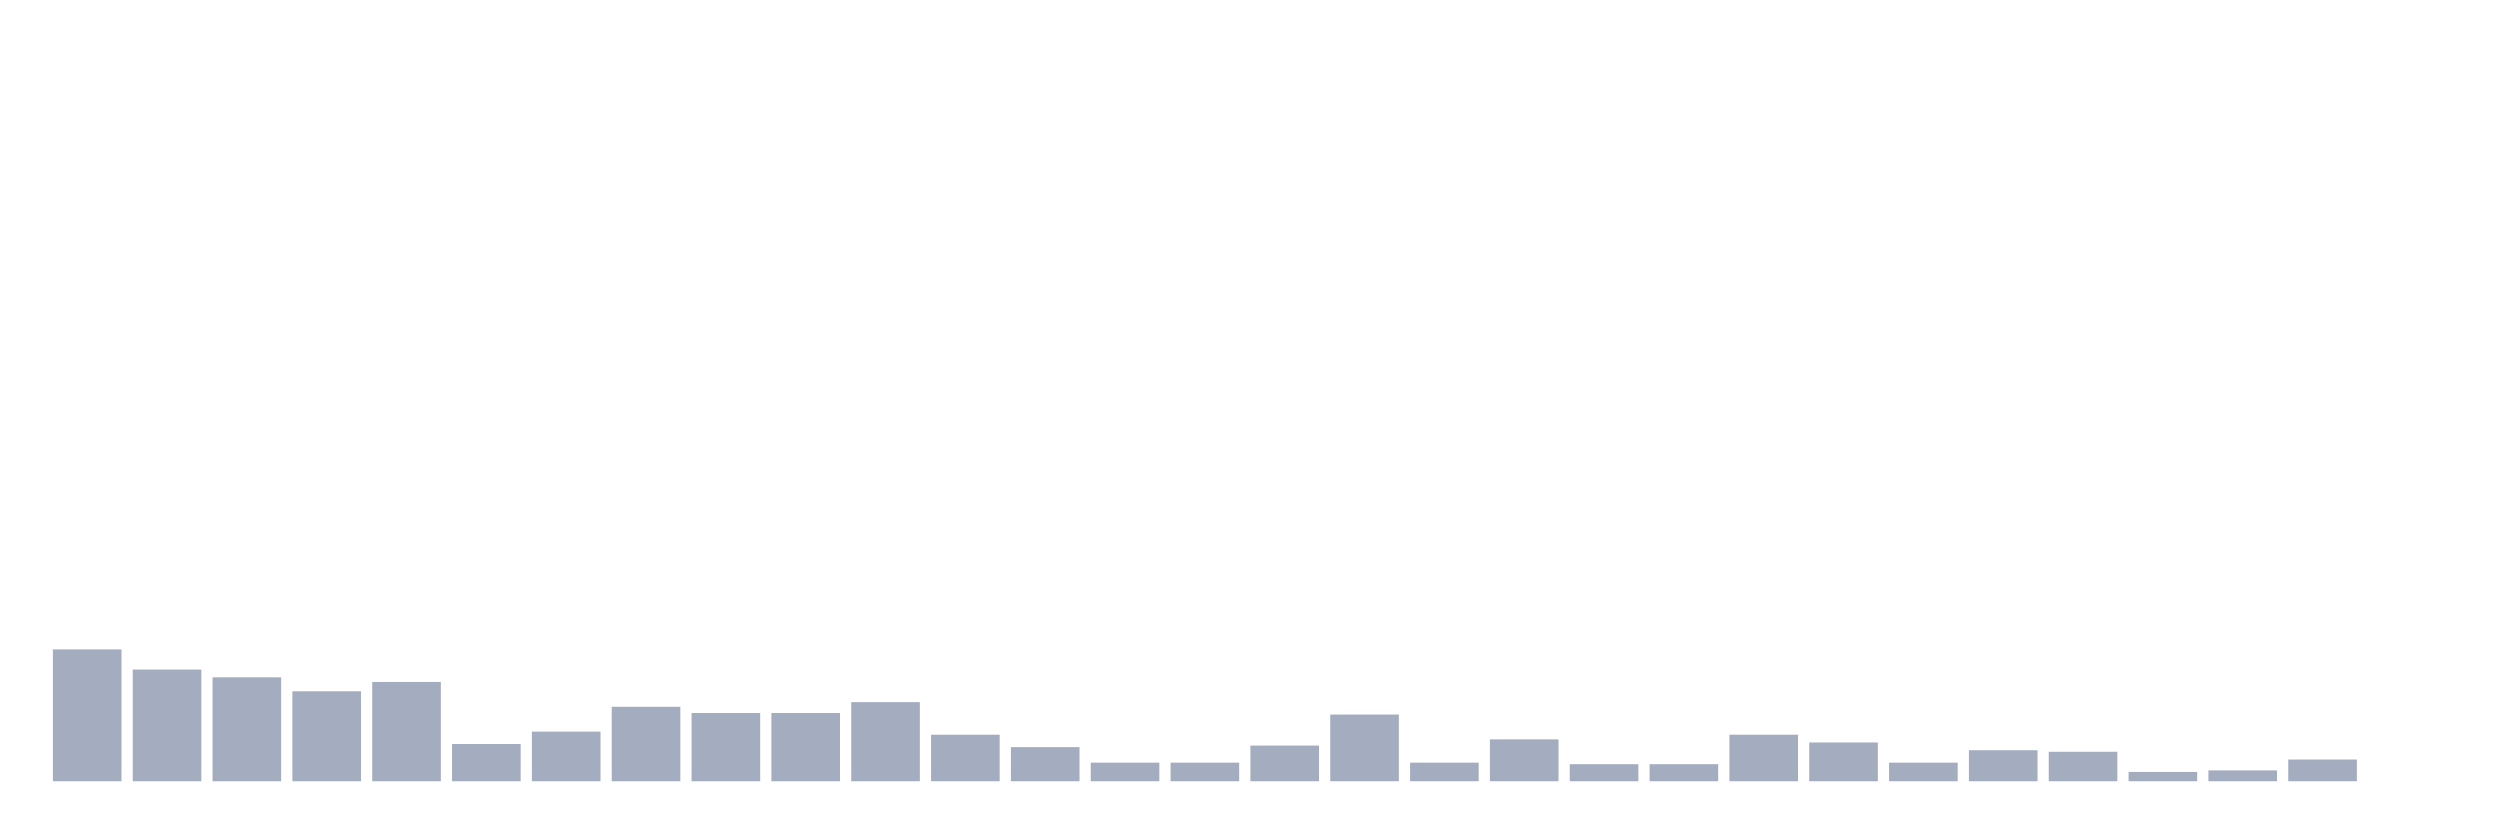 <svg xmlns="http://www.w3.org/2000/svg" viewBox="0 0 480 160"><g transform="translate(10,10)"><rect class="bar" x="0.153" width="13.175" y="114.681" height="25.319" fill="rgb(164,173,192)"></rect><rect class="bar" x="15.482" width="13.175" y="118.553" height="21.447" fill="rgb(164,173,192)"></rect><rect class="bar" x="30.81" width="13.175" y="120.043" height="19.957" fill="rgb(164,173,192)"></rect><rect class="bar" x="46.138" width="13.175" y="122.723" height="17.277" fill="rgb(164,173,192)"></rect><rect class="bar" x="61.466" width="13.175" y="120.936" height="19.064" fill="rgb(164,173,192)"></rect><rect class="bar" x="76.794" width="13.175" y="132.851" height="7.149" fill="rgb(164,173,192)"></rect><rect class="bar" x="92.123" width="13.175" y="130.468" height="9.532" fill="rgb(164,173,192)"></rect><rect class="bar" x="107.451" width="13.175" y="125.702" height="14.298" fill="rgb(164,173,192)"></rect><rect class="bar" x="122.779" width="13.175" y="126.894" height="13.106" fill="rgb(164,173,192)"></rect><rect class="bar" x="138.107" width="13.175" y="126.894" height="13.106" fill="rgb(164,173,192)"></rect><rect class="bar" x="153.436" width="13.175" y="124.809" height="15.191" fill="rgb(164,173,192)"></rect><rect class="bar" x="168.764" width="13.175" y="131.064" height="8.936" fill="rgb(164,173,192)"></rect><rect class="bar" x="184.092" width="13.175" y="133.447" height="6.553" fill="rgb(164,173,192)"></rect><rect class="bar" x="199.42" width="13.175" y="136.426" height="3.574" fill="rgb(164,173,192)"></rect><rect class="bar" x="214.748" width="13.175" y="136.426" height="3.574" fill="rgb(164,173,192)"></rect><rect class="bar" x="230.077" width="13.175" y="133.149" height="6.851" fill="rgb(164,173,192)"></rect><rect class="bar" x="245.405" width="13.175" y="127.191" height="12.809" fill="rgb(164,173,192)"></rect><rect class="bar" x="260.733" width="13.175" y="136.426" height="3.574" fill="rgb(164,173,192)"></rect><rect class="bar" x="276.061" width="13.175" y="131.957" height="8.043" fill="rgb(164,173,192)"></rect><rect class="bar" x="291.39" width="13.175" y="136.723" height="3.277" fill="rgb(164,173,192)"></rect><rect class="bar" x="306.718" width="13.175" y="136.723" height="3.277" fill="rgb(164,173,192)"></rect><rect class="bar" x="322.046" width="13.175" y="131.064" height="8.936" fill="rgb(164,173,192)"></rect><rect class="bar" x="337.374" width="13.175" y="132.553" height="7.447" fill="rgb(164,173,192)"></rect><rect class="bar" x="352.702" width="13.175" y="136.426" height="3.574" fill="rgb(164,173,192)"></rect><rect class="bar" x="368.031" width="13.175" y="134.043" height="5.957" fill="rgb(164,173,192)"></rect><rect class="bar" x="383.359" width="13.175" y="134.34" height="5.66" fill="rgb(164,173,192)"></rect><rect class="bar" x="398.687" width="13.175" y="138.213" height="1.787" fill="rgb(164,173,192)"></rect><rect class="bar" x="414.015" width="13.175" y="137.915" height="2.085" fill="rgb(164,173,192)"></rect><rect class="bar" x="429.344" width="13.175" y="135.83" height="4.17" fill="rgb(164,173,192)"></rect><rect class="bar" x="444.672" width="13.175" y="140" height="0" fill="rgb(164,173,192)"></rect></g></svg>